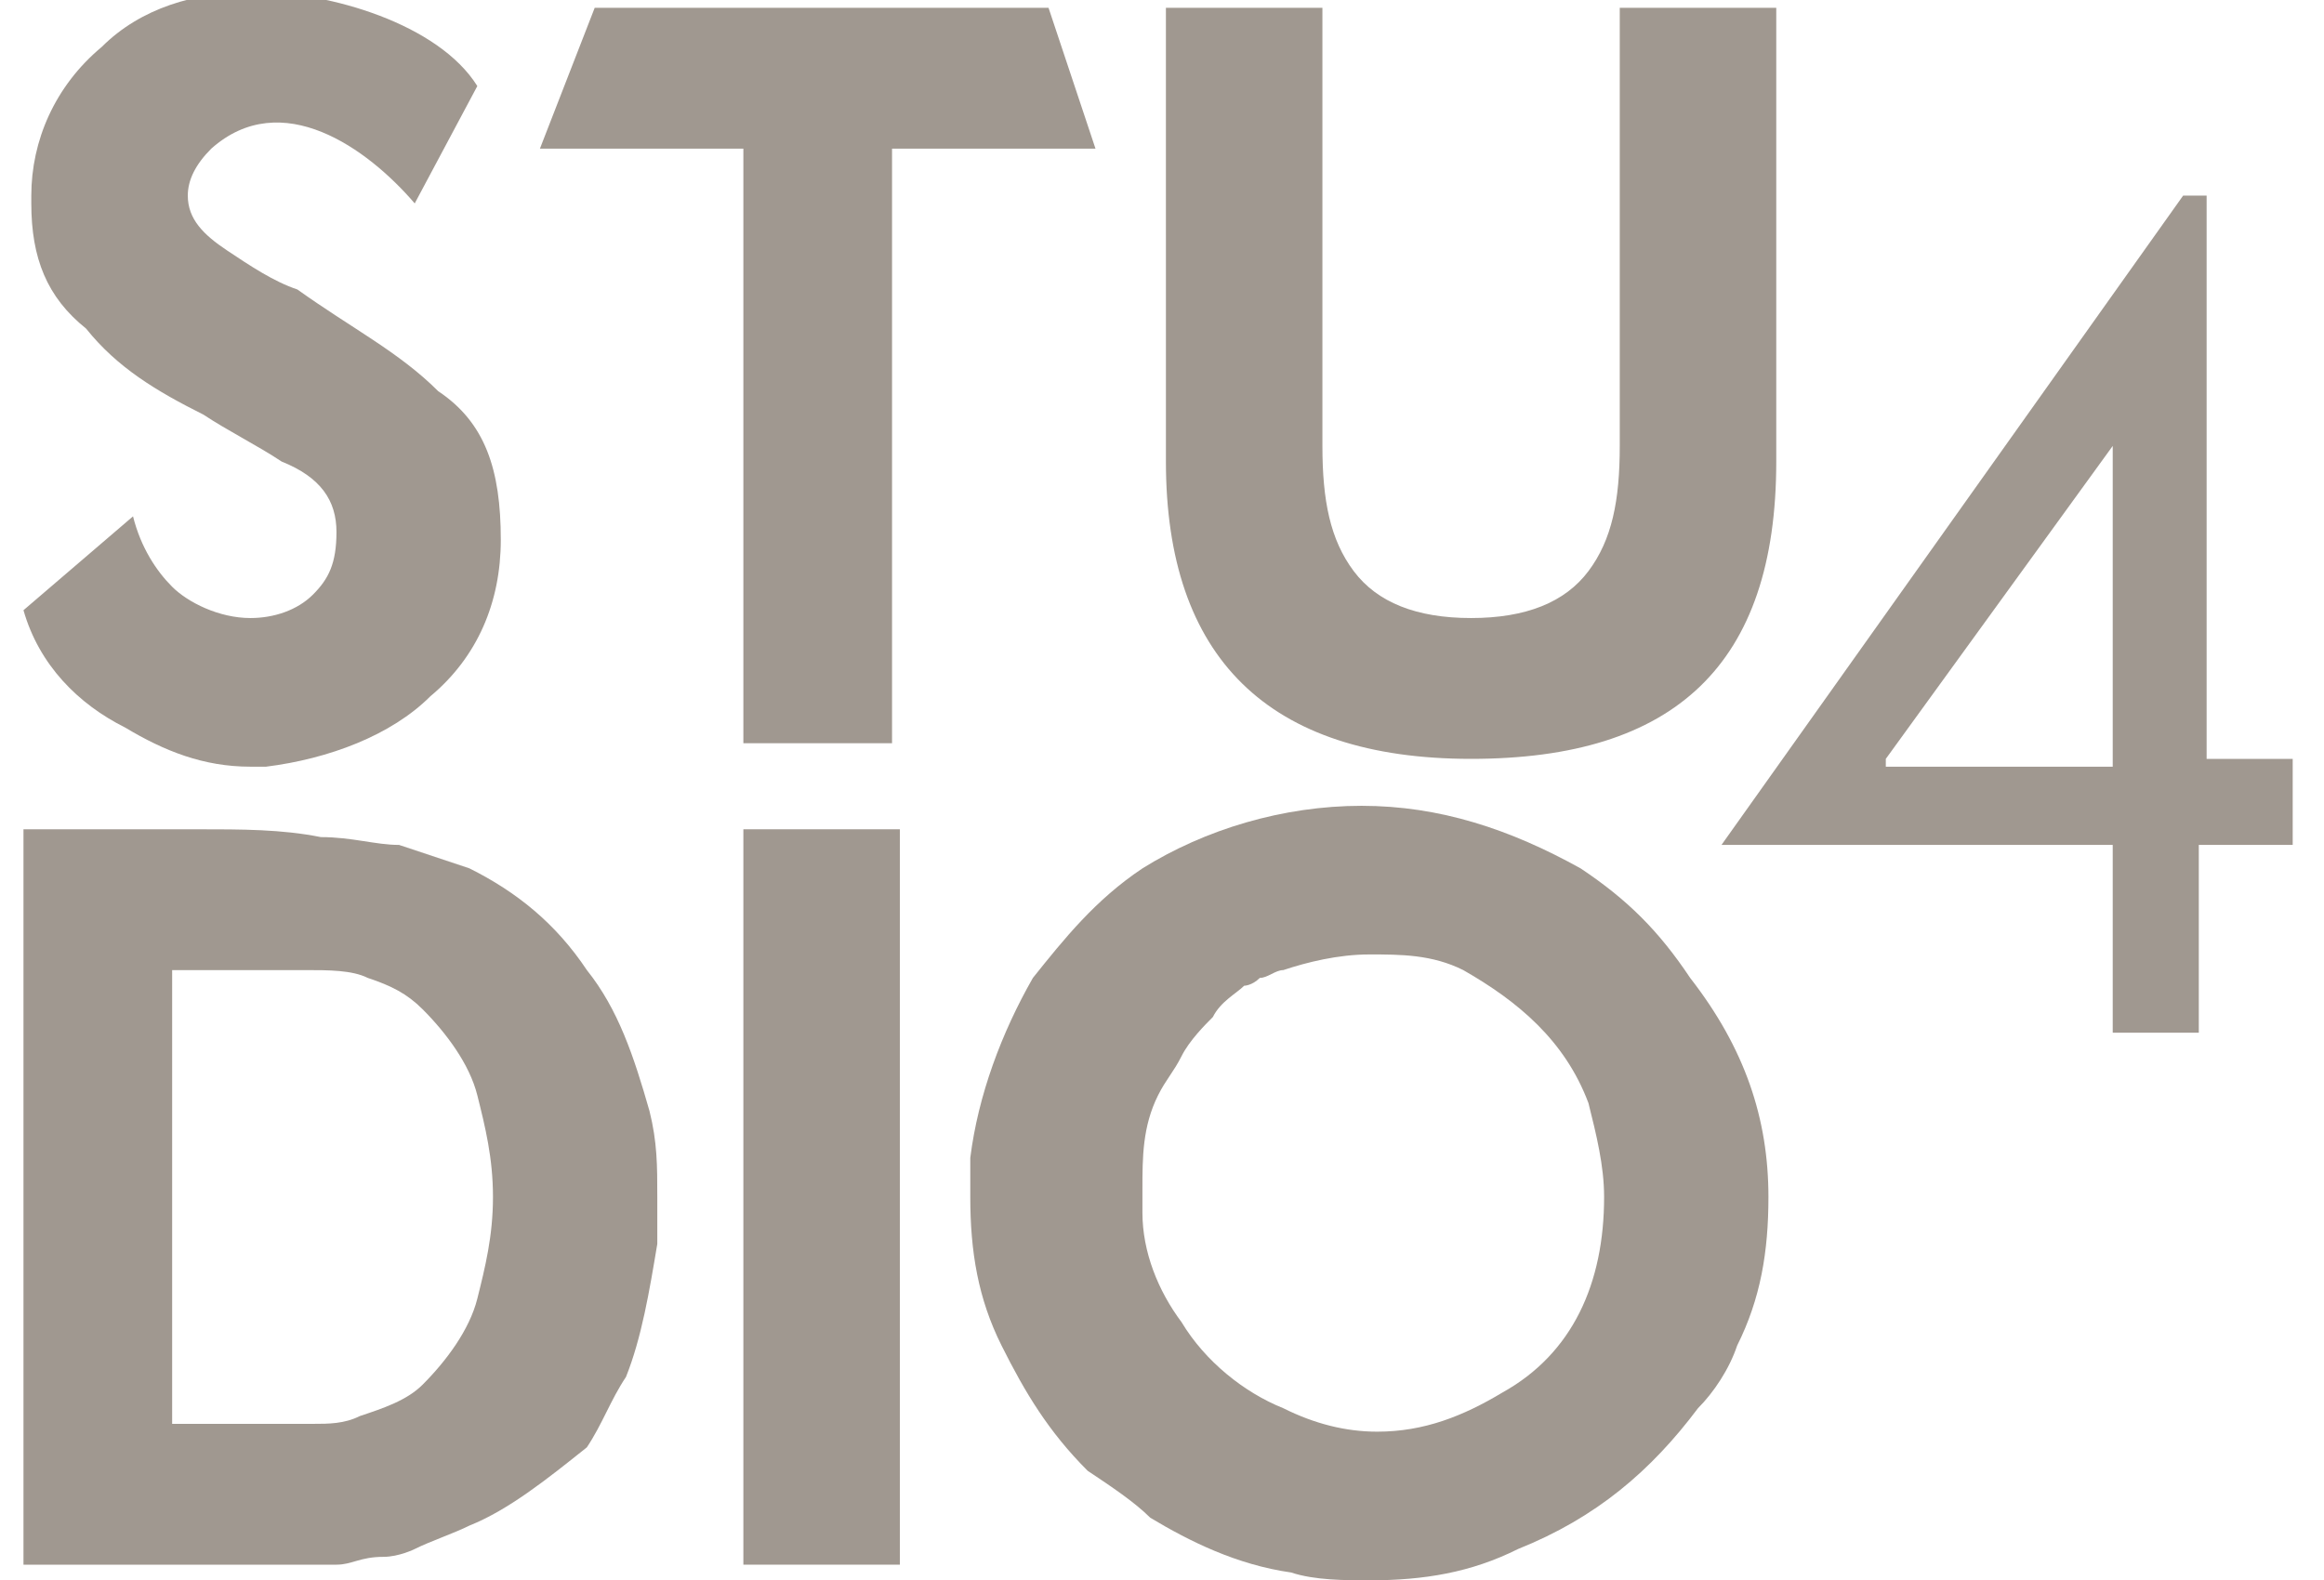 <?xml version="1.0" encoding="utf-8"?>
<!-- Generator: Adobe Illustrator 22.1.0, SVG Export Plug-In . SVG Version: 6.00 Build 0)  -->
<svg version="1.1" id="Layer_1" xmlns="http://www.w3.org/2000/svg" xmlns:xlink="http://www.w3.org/1999/xlink" x="0px" y="0px"
	 viewBox="0 0 29.7 20.2" style="enable-background:new 0 0 29.7 20.2;" xml:space="preserve">
<style type="text/css">
	.st0{fill:#A09890;}
</style>
<g>
	<path class="st0" d="M24.1,9.7L27,5.7v4.1H24.1z M28.2,9.7V2.5h-0.3L22,10.8h5v2.4h1.1v-2.4h1.2V9.7H28.2z"/>
	<path class="st0" d="M1.7,6.6C1.8,7,2,7.3,2.2,7.5c0.2,0.2,0.6,0.4,1,0.4c0.3,0,0.6-0.1,0.8-0.3c0.2-0.2,0.3-0.4,0.3-0.8
		c0-0.4-0.2-0.7-0.7-0.9C3.3,5.7,2.9,5.5,2.6,5.3C2,5,1.5,4.7,1.1,4.2C0.6,3.8,0.4,3.3,0.4,2.6V2.5c0-0.7,0.3-1.4,0.9-1.9
		c0.5-0.5,1.2-0.7,1.9-0.7h0.1c0.9,0,2.3,0.4,2.8,1.2L5.3,2.6C4.7,1.9,3.6,1.1,2.7,1.9C2.5,2.1,2.4,2.3,2.4,2.5
		c0,0.3,0.2,0.5,0.5,0.7c0.3,0.2,0.6,0.4,0.9,0.5C4.5,4.2,5.1,4.5,5.6,5C6.2,5.4,6.4,6,6.4,6.9v0c0,0.8-0.3,1.5-0.9,2
		C5,9.4,4.2,9.7,3.4,9.8c-0.1,0-0.1,0-0.2,0c-0.6,0-1.1-0.2-1.6-0.5C1,9,0.5,8.5,0.3,7.8L1.7,6.6z"/>
	<polygon class="st0" points="11.4,1.9 11.4,9.5 9.5,9.5 9.5,1.9 6.9,1.9 7.6,0.1 13.4,0.1 14,1.9 	"/>
	<path class="st0" d="M16.9,0.1v5.6c0,0.7,0.1,1.2,0.4,1.6c0.3,0.4,0.8,0.6,1.5,0.6c0.7,0,1.2-0.2,1.5-0.6c0.3-0.4,0.4-0.9,0.4-1.6
		V0.1h2v5.8c0,2.6-1.3,3.8-3.9,3.8c-2.6,0-3.9-1.3-3.9-3.8V0.1H16.9z"/>
	<path class="st0" d="M2.2,18.2h0.9c0.3,0,0.6,0,0.9,0c0.2,0,0.4,0,0.6-0.1c0.3-0.1,0.6-0.2,0.8-0.4v0C5.7,17.4,6,17,6.1,16.6
		c0.1-0.4,0.2-0.8,0.2-1.3c0-0.5-0.1-0.9-0.2-1.3c-0.1-0.4-0.4-0.8-0.7-1.1c-0.2-0.2-0.4-0.3-0.7-0.4c-0.2-0.1-0.5-0.1-0.8-0.1
		c-0.3,0-0.5,0-0.8,0c-0.3,0-0.6,0-0.9,0V18.2z M0.3,10.6h2.2c0.6,0,1.1,0,1.6,0.1c0.4,0,0.7,0.1,1,0.1c0.3,0.1,0.6,0.2,0.9,0.3
		c0.6,0.3,1.1,0.7,1.5,1.3c0.4,0.5,0.6,1.1,0.8,1.8c0.1,0.4,0.1,0.7,0.1,1.1c0,0.2,0,0.4,0,0.6c-0.1,0.6-0.2,1.2-0.4,1.7
		c-0.2,0.3-0.3,0.6-0.5,0.9C7,18.9,6.5,19.3,6,19.5c-0.2,0.1-0.5,0.2-0.7,0.3c0,0-0.2,0.1-0.4,0.1c-0.3,0-0.4,0.1-0.6,0.1
		C3.8,20,3.4,20,2.9,20H0.3V10.6z"/>
	<rect x="9.5" y="10.6" class="st0" width="2" height="9.4"/>
	<path class="st0" d="M20.5,15.3c0-0.4-0.1-0.8-0.2-1.2c-0.3-0.8-0.9-1.3-1.6-1.7c-0.4-0.2-0.8-0.2-1.2-0.2c-0.4,0-0.8,0.1-1.1,0.2
		c-0.1,0-0.2,0.1-0.3,0.1c-0.1,0.1-0.2,0.1-0.2,0.1c-0.1,0.1-0.3,0.2-0.4,0.4v0c-0.1,0.1-0.3,0.3-0.4,0.5c-0.1,0.2-0.2,0.3-0.3,0.5
		c-0.2,0.4-0.2,0.8-0.2,1.2c0,0.1,0,0.2,0,0.3c0,0.5,0.2,1,0.5,1.4c0.3,0.5,0.8,0.9,1.3,1.1c0.4,0.2,0.8,0.3,1.2,0.3
		c0.6,0,1.1-0.2,1.6-0.5C20.1,17.3,20.5,16.4,20.5,15.3 M22.6,15.3c0,0.7-0.1,1.3-0.4,1.9c-0.1,0.3-0.3,0.6-0.5,0.8
		c-0.6,0.8-1.3,1.4-2.3,1.8c-0.6,0.3-1.2,0.4-1.9,0.4c-0.3,0-0.7,0-1-0.1c-0.7-0.1-1.3-0.4-1.8-0.7c-0.2-0.2-0.5-0.4-0.8-0.6
		c-0.5-0.5-0.8-1-1.1-1.6c-0.3-0.6-0.4-1.2-0.4-1.9c0-0.2,0-0.3,0-0.5c0.1-0.8,0.4-1.6,0.8-2.3c0.4-0.5,0.8-1,1.4-1.4v0
		c0.8-0.5,1.8-0.8,2.8-0.8c1,0,1.9,0.3,2.8,0.8c0.6,0.4,1,0.8,1.4,1.4C22.3,13.4,22.6,14.3,22.6,15.3"/>
</g>
</svg>
